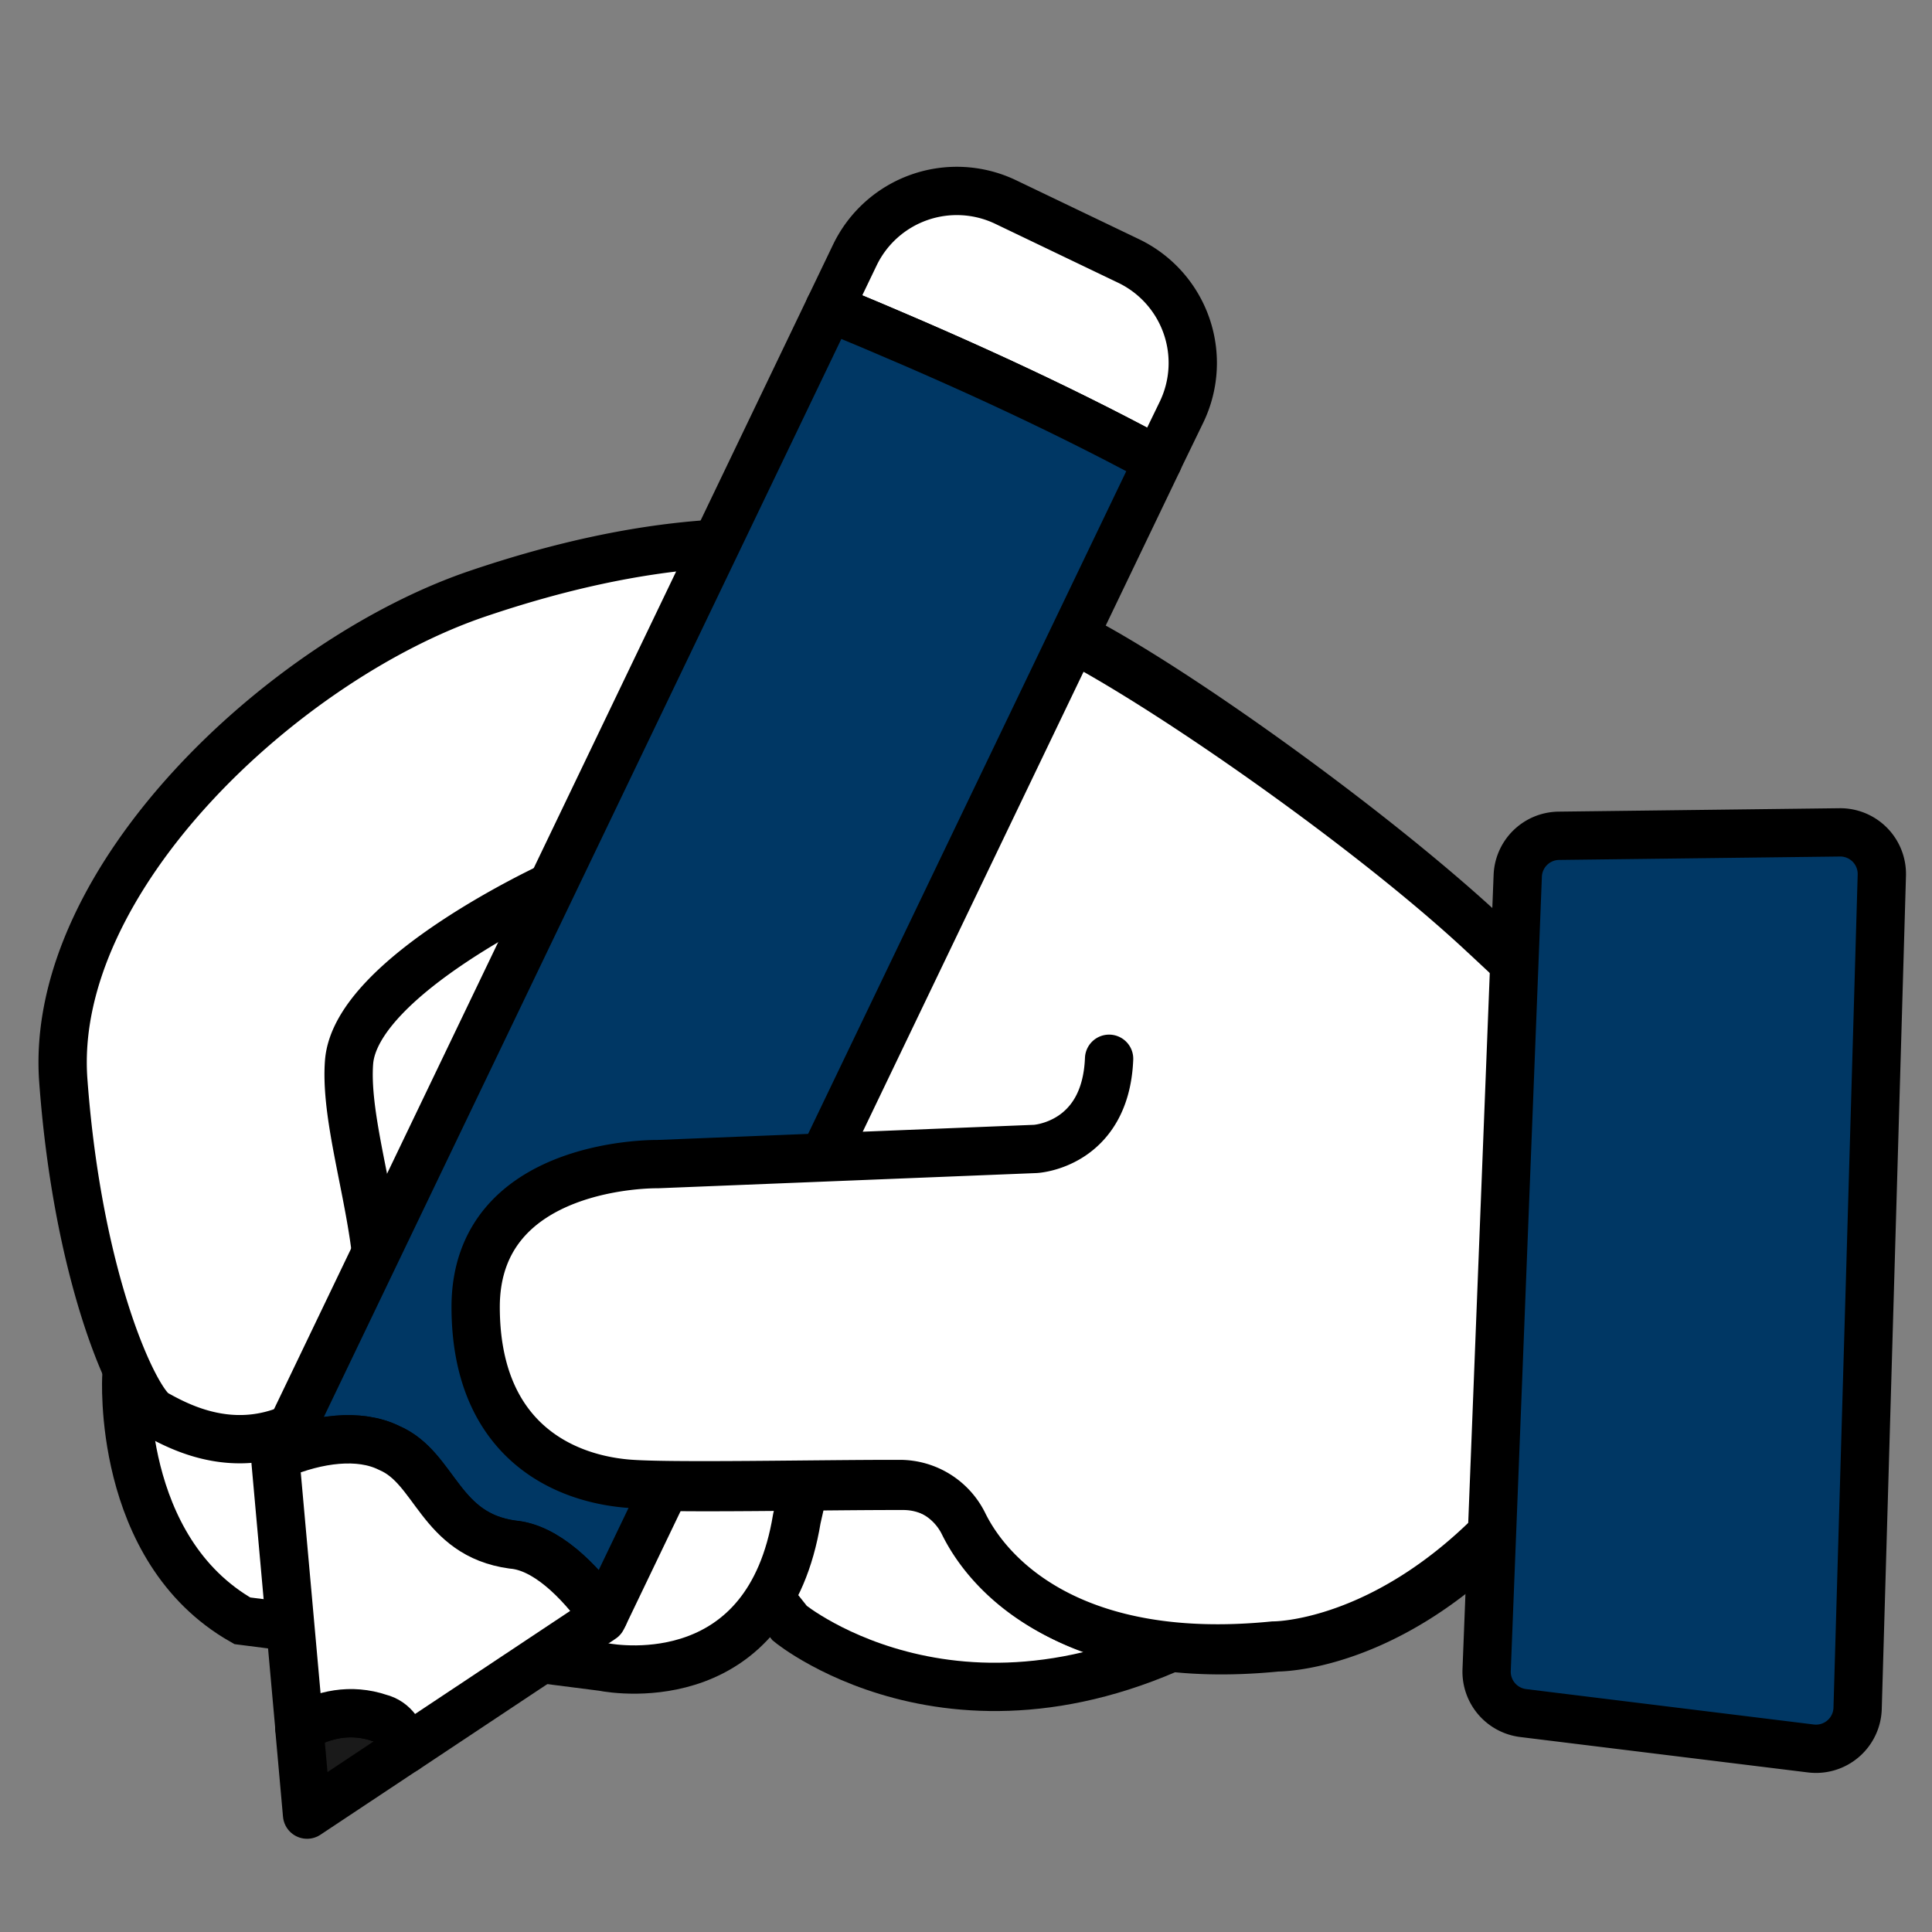<svg id="Layer_25" data-name="Layer 25" xmlns="http://www.w3.org/2000/svg" viewBox="0 0 600 600"><rect x="0" y="0" width="600" height="600" fill="#808080" stroke="none"/><defs><style>.cls-1,.cls-2,.cls-3{fill:#fff;}.cls-2,.cls-3,.cls-4,.cls-5,.cls-6{stroke:#000;stroke-width:15px;}.cls-2,.cls-6{stroke-miterlimit:10;}.cls-3,.cls-4,.cls-5{stroke-linecap:round;stroke-linejoin:round;}.cls-4,.cls-6{fill:#003764;}.cls-5{fill:#1a1a1a;}</style></defs><rect class="cls-1" x="91.66" y="260.23" width="299.81" height="175.64" rx="43.1" transform="translate(-0.75 0.52) rotate(-0.12)"/><path class="cls-2" d="M245.26,504.1s57.15,46.86,139.83-3.66l-117.64-78.8-49.12,48.58Z"/><path class="cls-2" d="M39.25,427.35s-3.24,53.71,36,76l111.9,14.3c5.6,1.11,51.48,7.72,60.31-46l8.87-39.17Z"/><path class="cls-3" d="M172.05,274.92s-61.65,28.18-63.65,55c-2.18,29.09,23.12,79-2,102.86C81,456.83,57.37,444.1,48.22,439,42,435.55,24.27,398.22,19.66,335.58s68.87-130.95,128.7-151.22C252.69,149,303.72,181,338.57,200.17,370.68,217.81,428,259.27,461.08,290c38.14,35.4,30.4,30.27,43.34,40.18L486.78,449.51c-42.38,62.67-90.11,62.1-90.11,62.1-61.14,6.09-87.66-20.21-96.31-37.85a22.08,22.08,0,0,0-19.82-12.31c-24.64-.06-71.63,1-84.6-.13-21.26-1.82-47-14.66-47.1-54.71-.1-45.5,56.41-44.5,56.41-44.5l117.44-4.73s21.81-1.16,22.87-28"/><path class="cls-3" d="M367,127.85a35.13,35.13,0,0,0-16.42-46.76L312.27,62.72a35.14,35.14,0,0,0-46.76,16.42L257.6,95.61c34.73,14.31,69.26,29.78,102,47.5Z"/><path class="cls-4" d="M257.6,95.61l-171,356.22c12-5.07,25-6.78,34.3-2.16,14.49,6.21,15.53,26.91,38.29,30,10.24.85,20.47,10.83,28.38,21.85L359.64,143.11C326.86,125.39,292.33,109.92,257.6,95.61Z"/><path class="cls-5" d="M117.78,533.51c-8.87-3-17.4-1.18-24.82,3.2l2.4,26.84,30.52-20.27C124.67,538.59,122.32,534.64,117.78,533.51Z"/><path class="cls-3" d="M187.55,501.54c-7.91-11-18.14-21-28.38-21.85-22.76-3.11-23.8-23.81-38.29-30-9.25-4.62-22.3-2.91-34.3,2.16l-1,2.15L93,536.71c7.42-4.38,16-6.16,24.82-3.2,4.54,1.13,6.89,5.08,8.1,9.77L187,502.69Z"/><path class="cls-3" d="M344.44,328.81c-1.06,26.85-22.87,28-22.87,28l-117.44,4.72s-56.51-1-56.41,44.5c.08,40.05,25.84,52.9,47.1,54.72,13,1.11,60,.06,84.6.12a22.1,22.1,0,0,1,19.82,12.31c8.65,17.65,35.17,43.95,96.31,37.85,0,0,47.73.57,90.11-62.1L503.3,329.59c-12.94-9.92-5.2-4.79-43.34-40.18-33.07-30.7-90.77-71.41-122.88-89.05"/><path class="cls-6" d="M471.35,272l-9.66,246.6A12.94,12.94,0,0,0,473,532L562.38,543a12.93,12.93,0,0,0,14.52-12.45l7.52-258.74a12.93,12.93,0,0,0-13.07-13.31l-87.24,1.06A12.92,12.92,0,0,0,471.35,272Z"/></svg>